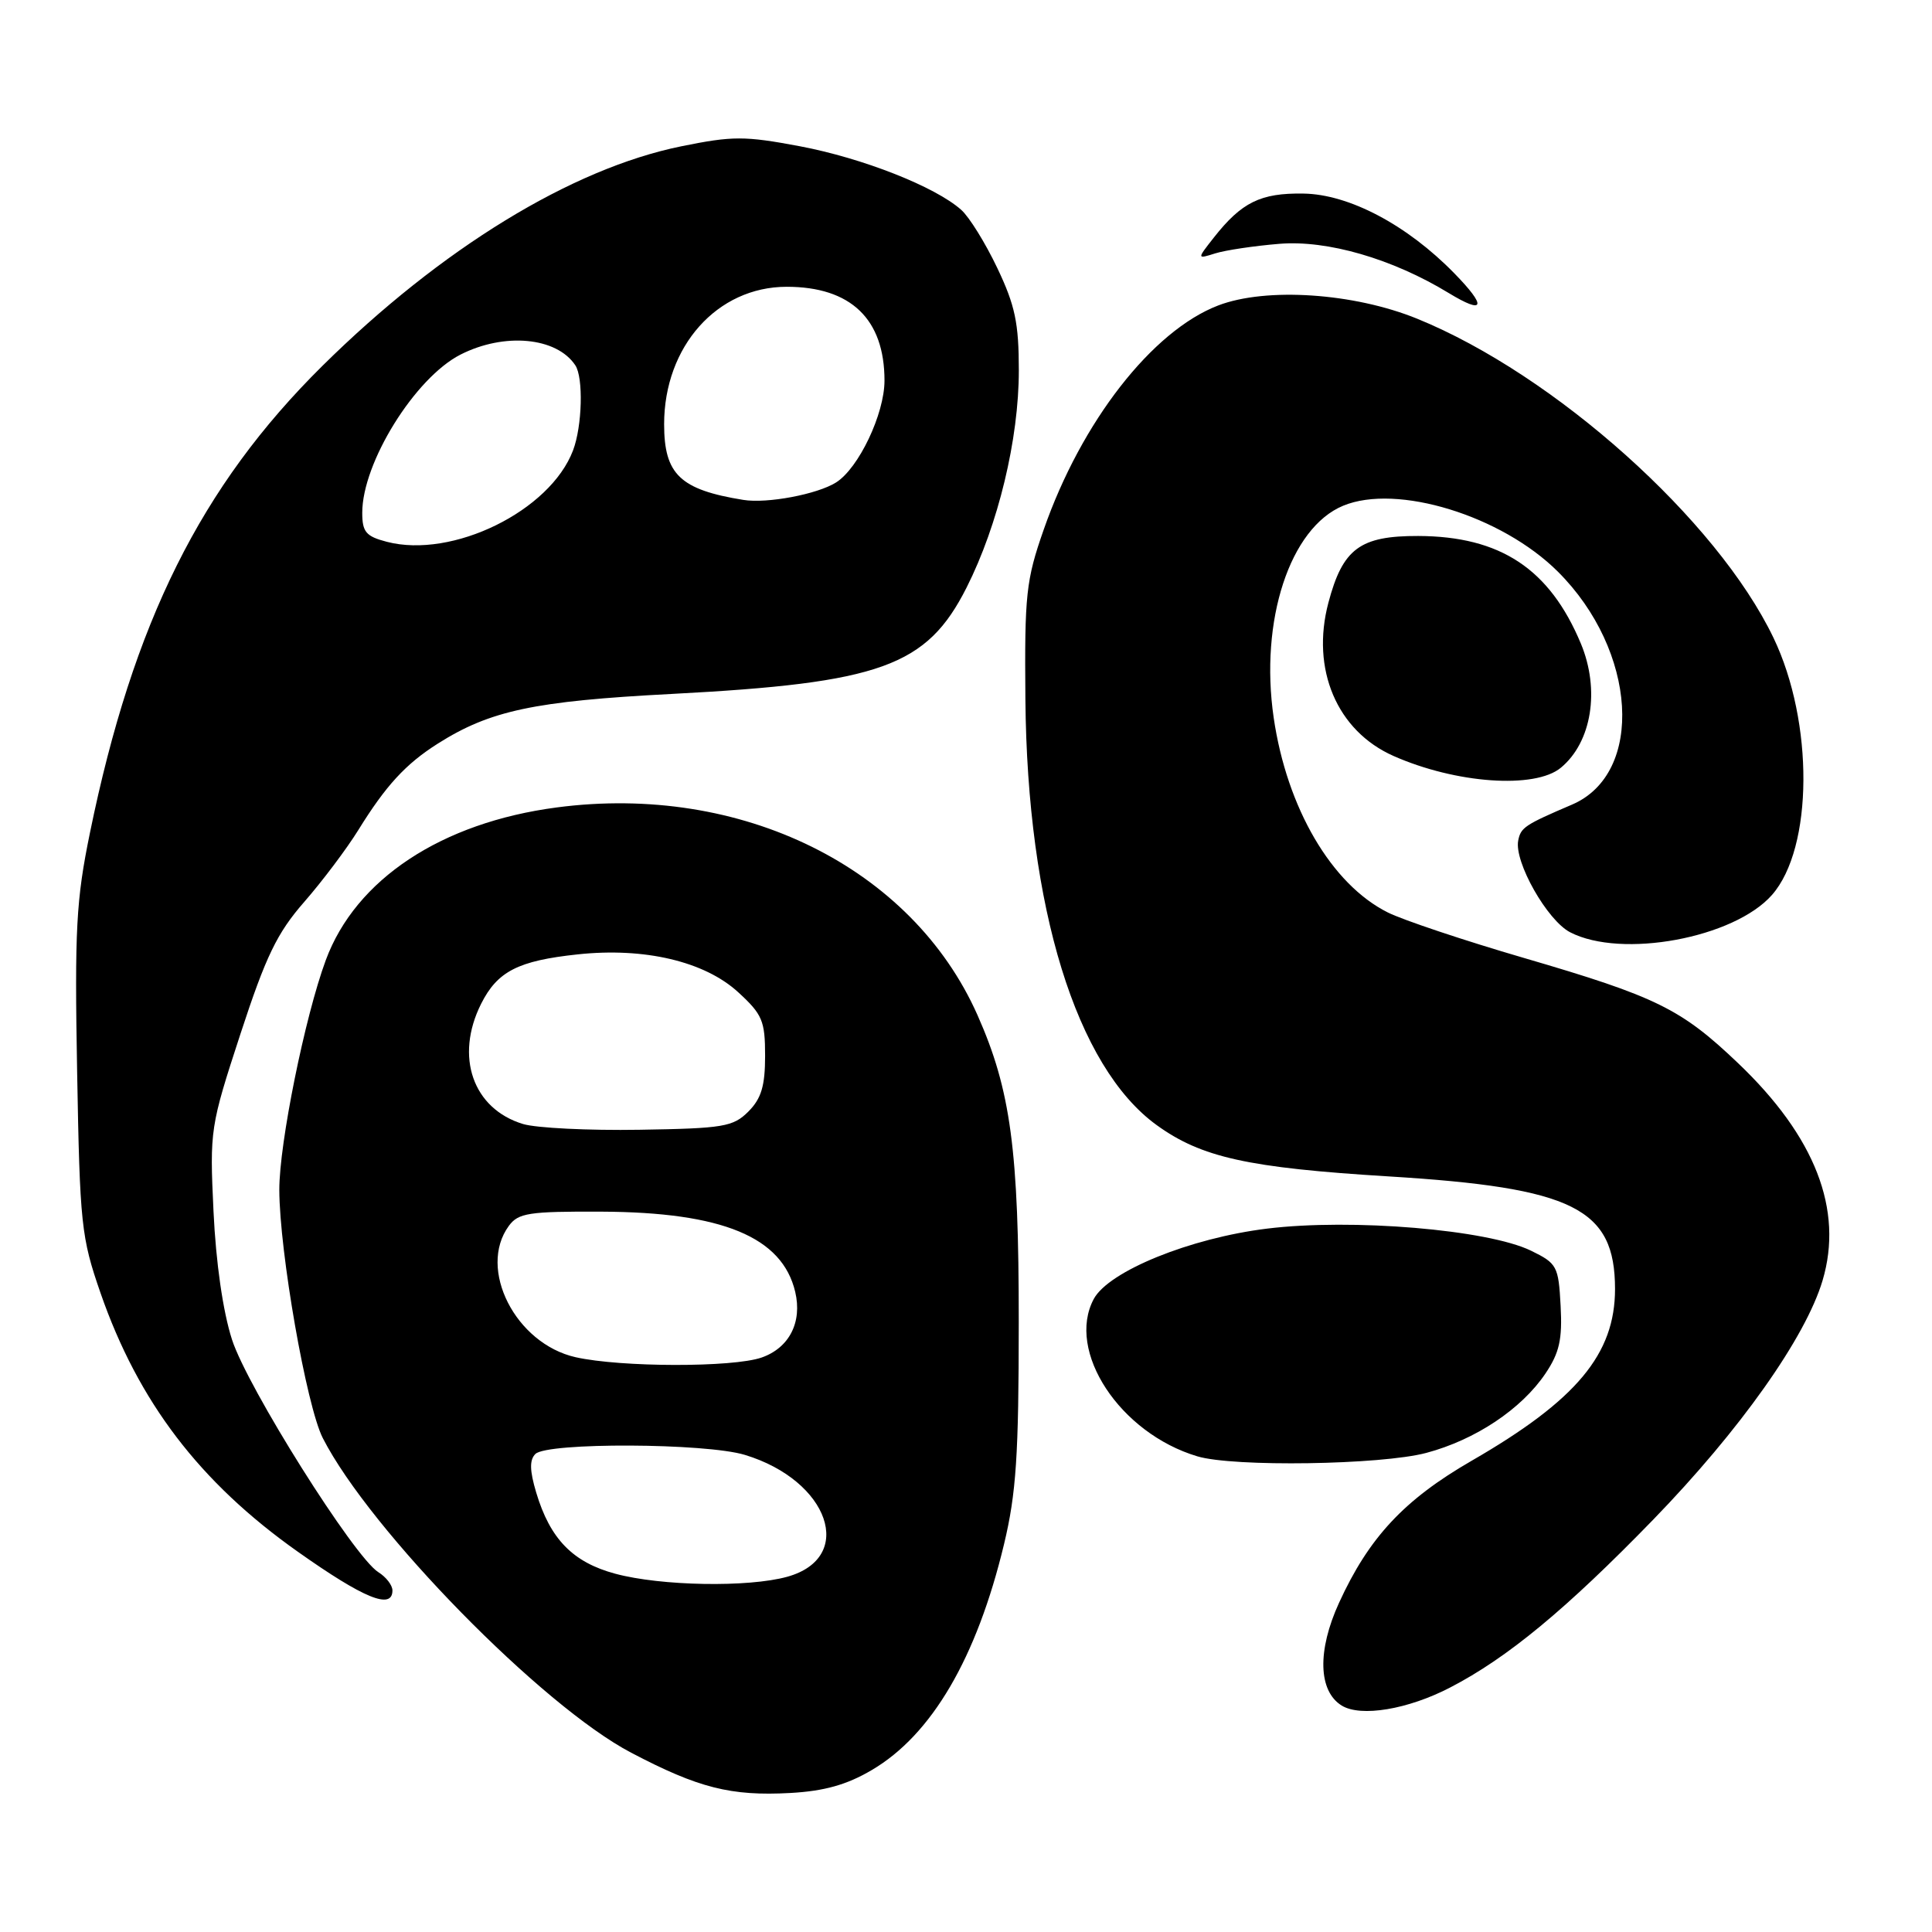 <?xml version="1.0" encoding="UTF-8" standalone="no"?>
<!DOCTYPE svg PUBLIC "-//W3C//DTD SVG 1.1//EN" "http://www.w3.org/Graphics/SVG/1.1/DTD/svg11.dtd" >
<svg xmlns="http://www.w3.org/2000/svg" xmlns:xlink="http://www.w3.org/1999/xlink" version="1.1" viewBox="0 0 256 256">
 <g >
 <path fill="currentColor"
d=" M 115.50 234.55 C 123.45 229.89 129.42 219.70 133.04 204.61 C 134.65 197.90 134.99 192.84 134.99 175.20 C 135.00 152.39 133.93 144.44 129.52 134.50 C 120.82 114.92 98.23 103.77 73.77 106.99 C 58.48 109.00 47.13 116.51 43.17 127.22 C 40.40 134.70 37.00 151.52 37.01 157.66 C 37.03 165.87 40.61 186.31 42.77 190.55 C 49.00 202.76 71.83 226.06 83.63 232.24 C 92.54 236.92 96.85 238.01 104.71 237.58 C 109.21 237.33 112.19 236.50 115.50 234.55 Z  M 192.16 223.60 C 199.75 219.67 207.52 213.24 219.05 201.37 C 230.56 189.51 239.25 177.23 241.50 169.67 C 244.29 160.30 240.52 150.61 230.31 140.88 C 222.75 133.67 219.51 132.07 201.95 126.94 C 194.00 124.62 185.87 121.90 183.88 120.90 C 176.43 117.17 170.52 107.07 168.77 95.10 C 166.89 82.21 170.92 69.93 177.98 67.01 C 185.10 64.06 198.97 68.32 206.42 75.74 C 216.94 86.21 217.93 102.48 208.31 106.61 C 202.02 109.30 201.51 109.65 201.17 111.38 C 200.62 114.20 205.01 121.96 208.05 123.53 C 214.87 127.06 229.77 124.30 234.80 118.58 C 240.27 112.35 240.36 95.69 234.99 84.50 C 227.49 68.88 206.02 49.66 187.78 42.23 C 179.40 38.82 167.79 38.04 161.43 40.47 C 152.68 43.82 143.29 55.87 138.30 70.17 C 135.95 76.88 135.75 78.78 135.87 92.66 C 136.11 120.26 142.61 141.36 153.25 149.07 C 159.18 153.37 165.38 154.74 184.00 155.88 C 208.50 157.38 213.99 160.11 214.00 170.79 C 214.00 179.43 208.90 185.54 194.98 193.57 C 186.06 198.72 181.39 203.72 177.43 212.38 C 174.53 218.71 174.67 224.08 177.79 226.00 C 180.31 227.55 186.57 226.51 192.16 223.60 Z  M 52.00 210.74 C 52.00 210.05 51.16 208.96 50.13 208.32 C 46.92 206.31 32.78 183.84 30.74 177.50 C 29.54 173.78 28.61 167.32 28.29 160.50 C 27.78 149.70 27.85 149.28 31.86 137.00 C 35.24 126.67 36.71 123.63 40.32 119.50 C 42.72 116.75 45.94 112.47 47.47 110.00 C 51.12 104.10 53.74 101.24 58.00 98.54 C 64.95 94.14 70.79 92.90 89.00 91.95 C 116.71 90.50 122.80 88.30 128.08 77.85 C 132.27 69.54 135.00 58.20 135.00 49.09 C 135.00 42.81 134.51 40.47 132.14 35.50 C 130.57 32.20 128.42 28.73 127.36 27.80 C 123.91 24.73 114.30 20.95 105.99 19.38 C 98.65 18.00 97.09 18.00 90.25 19.39 C 75.73 22.35 58.45 32.93 42.72 48.48 C 26.62 64.41 17.64 82.43 11.92 110.34 C 10.09 119.25 9.88 123.15 10.22 142.00 C 10.58 162.28 10.76 163.94 13.32 171.33 C 18.33 185.75 26.46 196.42 39.46 205.61 C 48.21 211.80 52.00 213.35 52.00 210.74 Z  M 188.98 192.52 C 195.49 190.79 201.60 186.72 204.78 182.00 C 206.63 179.25 207.03 177.48 206.79 173.04 C 206.51 167.77 206.32 167.41 202.88 165.73 C 197.15 162.93 179.11 161.42 167.88 162.80 C 157.70 164.05 146.91 168.44 144.93 172.12 C 141.24 179.03 148.38 189.90 158.65 192.97 C 163.43 194.41 182.99 194.11 188.98 192.52 Z  M 206.82 101.73 C 210.92 98.34 212.03 91.41 209.47 85.27 C 205.33 75.37 198.81 71.06 187.92 71.02 C 180.21 71.00 177.92 72.69 176.02 79.86 C 173.68 88.68 177.15 96.85 184.65 100.17 C 192.92 103.83 203.39 104.57 206.82 101.73 Z  M 192.69 36.20 C 186.44 29.80 178.74 25.73 172.70 25.65 C 167.03 25.56 164.52 26.80 160.83 31.49 C 158.59 34.34 158.59 34.34 161.04 33.57 C 162.39 33.15 166.20 32.58 169.50 32.31 C 175.87 31.78 184.49 34.28 191.95 38.82 C 196.75 41.74 197.05 40.66 192.69 36.20 Z  M 81.54 208.53 C 75.91 207.02 72.89 203.93 71.05 197.77 C 70.18 194.85 70.15 193.45 70.94 192.66 C 72.49 191.11 93.50 191.20 98.70 192.78 C 109.87 196.17 113.42 206.40 104.31 208.93 C 99.15 210.36 87.60 210.16 81.54 208.53 Z  M 76.28 179.84 C 68.31 178.05 63.26 168.13 67.42 162.44 C 68.68 160.72 70.07 160.51 79.67 160.55 C 95.72 160.62 103.65 163.90 105.37 171.18 C 106.32 175.20 104.58 178.60 100.92 179.88 C 97.11 181.21 82.27 181.18 76.28 179.84 Z  M 69.31 148.94 C 62.66 146.93 60.24 140.01 63.75 133.01 C 65.91 128.71 68.65 127.30 76.55 126.46 C 85.39 125.51 93.36 127.39 97.81 131.47 C 101.02 134.41 101.38 135.26 101.38 139.90 C 101.38 143.89 100.88 145.56 99.17 147.28 C 97.14 149.31 95.88 149.52 84.73 149.70 C 78.00 149.81 71.07 149.47 69.31 148.94 Z  M 51.25 71.79 C 48.49 71.07 48.00 70.49 48.00 67.94 C 48.00 61.31 54.98 50.07 61.01 46.99 C 66.82 44.03 73.75 44.67 76.23 48.40 C 77.32 50.03 77.15 56.47 75.93 59.68 C 72.89 67.71 59.95 74.06 51.25 71.79 Z  M 98.50 66.24 C 90.12 64.89 88.00 62.86 88.00 56.21 C 88.00 45.89 95.04 38.00 104.24 38.00 C 112.74 38.00 117.20 42.28 117.20 50.43 C 117.20 54.85 113.78 62.04 110.78 63.93 C 108.28 65.50 101.65 66.75 98.50 66.24 Z "/>
</g>
</svg>